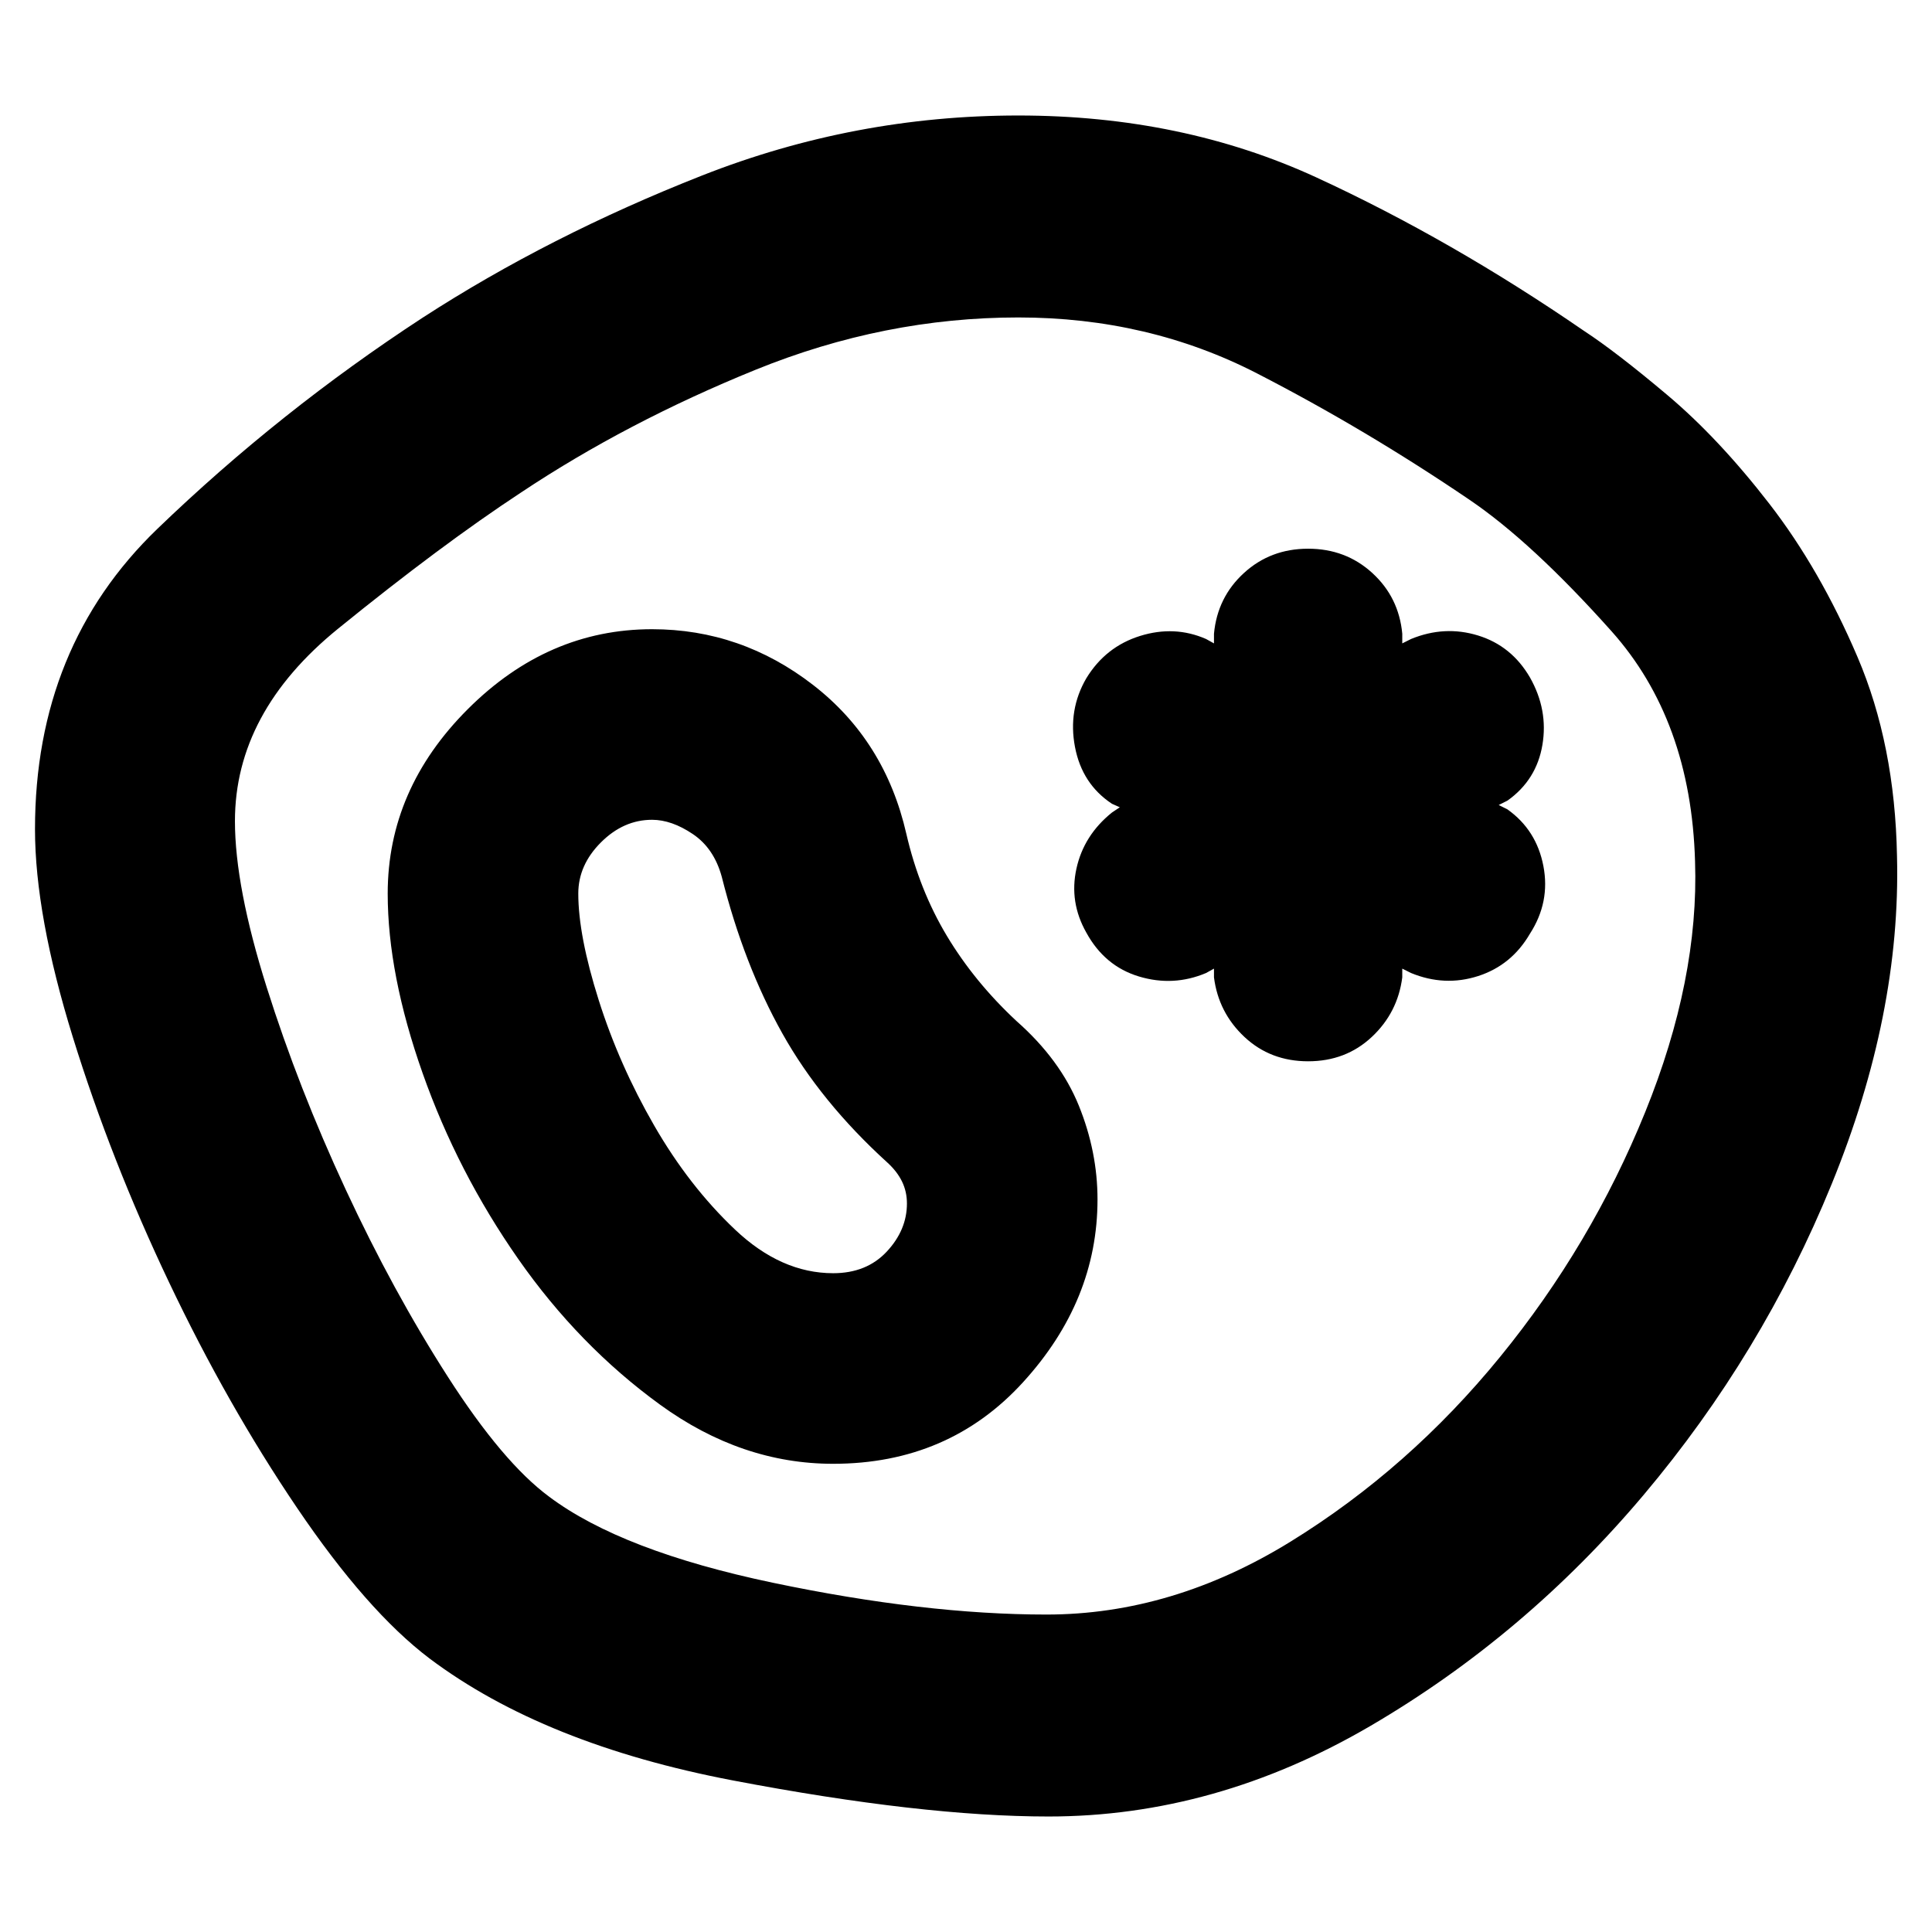 <svg xmlns="http://www.w3.org/2000/svg" height="24" viewBox="0 -960 960 960" width="24"><path d="M521-57.39q-62.83 0-156.78-17.91-93.96-17.92-150.79-60.61-31.13-23.57-65.82-74.83Q112.91-262 84-322.83q-28.91-60.82-47.76-121.65Q17.39-505.3 17.39-548q0-90.65 60.83-149.24 60.82-58.59 131.91-104.98 62.83-40.69 138.65-70.54 75.83-29.85 157.22-29.85t148.28 30.85q66.89 30.85 132.72 76.11 16.13 10.56 41.54 31.98 25.42 21.41 50.61 53.95 25.2 32.55 43.83 76.15 18.63 43.61 19.63 99 2 78.53-32.48 162.98-34.48 84.46-93.37 154.35-58.89 69.89-135.85 114.87Q603.96-57.39 521-57.39Zm-1-100.35q62.57 0 121.35-36.28 58.78-36.28 104.06-91.78 45.29-55.5 72.07-121.57 26.78-66.06 24.78-124.63-2-70.13-41.56-114.41-39.57-44.29-70.57-65.29-51.56-35-105.56-62.78T506-802.26q-66.57 0-130.57 26t-116.56 61q-39.57 26-90.85 67.63Q116.74-606 116.74-552q0 32.57 15.78 82.57 15.78 50 39.28 100.56 23.5 50.57 50.79 93.07 27.28 42.5 50.28 59.5 36 27 111.28 42.78 75.28 15.78 135.85 15.78Zm-106-74.91q57.39 0 94.37-40.55 36.98-40.54 36.98-90.8 0-23.7-9.28-46.61-9.29-22.91-30.98-42.04-20.87-19.44-34.59-42.31-13.72-22.87-20.15-50.74-10.57-46.26-46.33-73.95-35.76-27.7-80.02-27.7-51.83 0-91.59 39.76-39.76 39.76-39.76 91.59 0 40.13 17.35 89.26t47.48 92.26q30.13 43.13 70.54 72.48 40.41 29.35 85.98 29.35Zm0-94.7q-25.87 0-48.74-21.65t-40.24-51.8q-17.37-30.16-27.52-62.24-10.15-32.09-10.15-52.96 0-14.17 11.24-25.41T324-552.65q9.74 0 20.26 7.09 10.52 7.08 14.39 21.26 11 43.69 30.07 77.76 19.06 34.06 52.19 64.19 4.87 4.44 7.31 9.46 2.43 5.02 2.43 10.89 0 13.17-10.02 23.91T414-327.35Zm236-105.3q18.7 0 31.61-12.07 12.91-12.06 15.17-29.63v-4.35l4.35 2.18q16.7 6.87 33.33 1.52t25.76-21.04q10.13-15.7 6.69-33.61-3.43-17.92-17.87-28.18L744.7-560l4.34-2.17q14.44-10.26 17.37-27.68 2.94-17.41-6.19-33.54-9.13-15.7-25.76-20.83-16.63-5.13-33.33 1.74l-4.35 2.18v-4.79q-1.69-18.13-14.89-30.19-13.19-12.07-31.89-12.07-18.7 0-31.89 12.07-13.2 12.06-14.89 30.19v4.79l-3.92-2.18q-15.69-6.87-32.82-1.52-17.13 5.35-26.7 21.04-9.13 15.7-5.63 34.11 3.5 18.42 18.37 28.24l3.91 1.74-3.91 2.61q-14 11.26-17.65 27.89-3.65 16.63 4.91 31.76 9.13 16.7 26.2 21.83 17.06 5.13 33.32-1.74l3.92-2.18v4.35q2.26 17.57 15.17 29.63 12.91 12.07 31.61 12.07ZM482-480Z"/></svg>